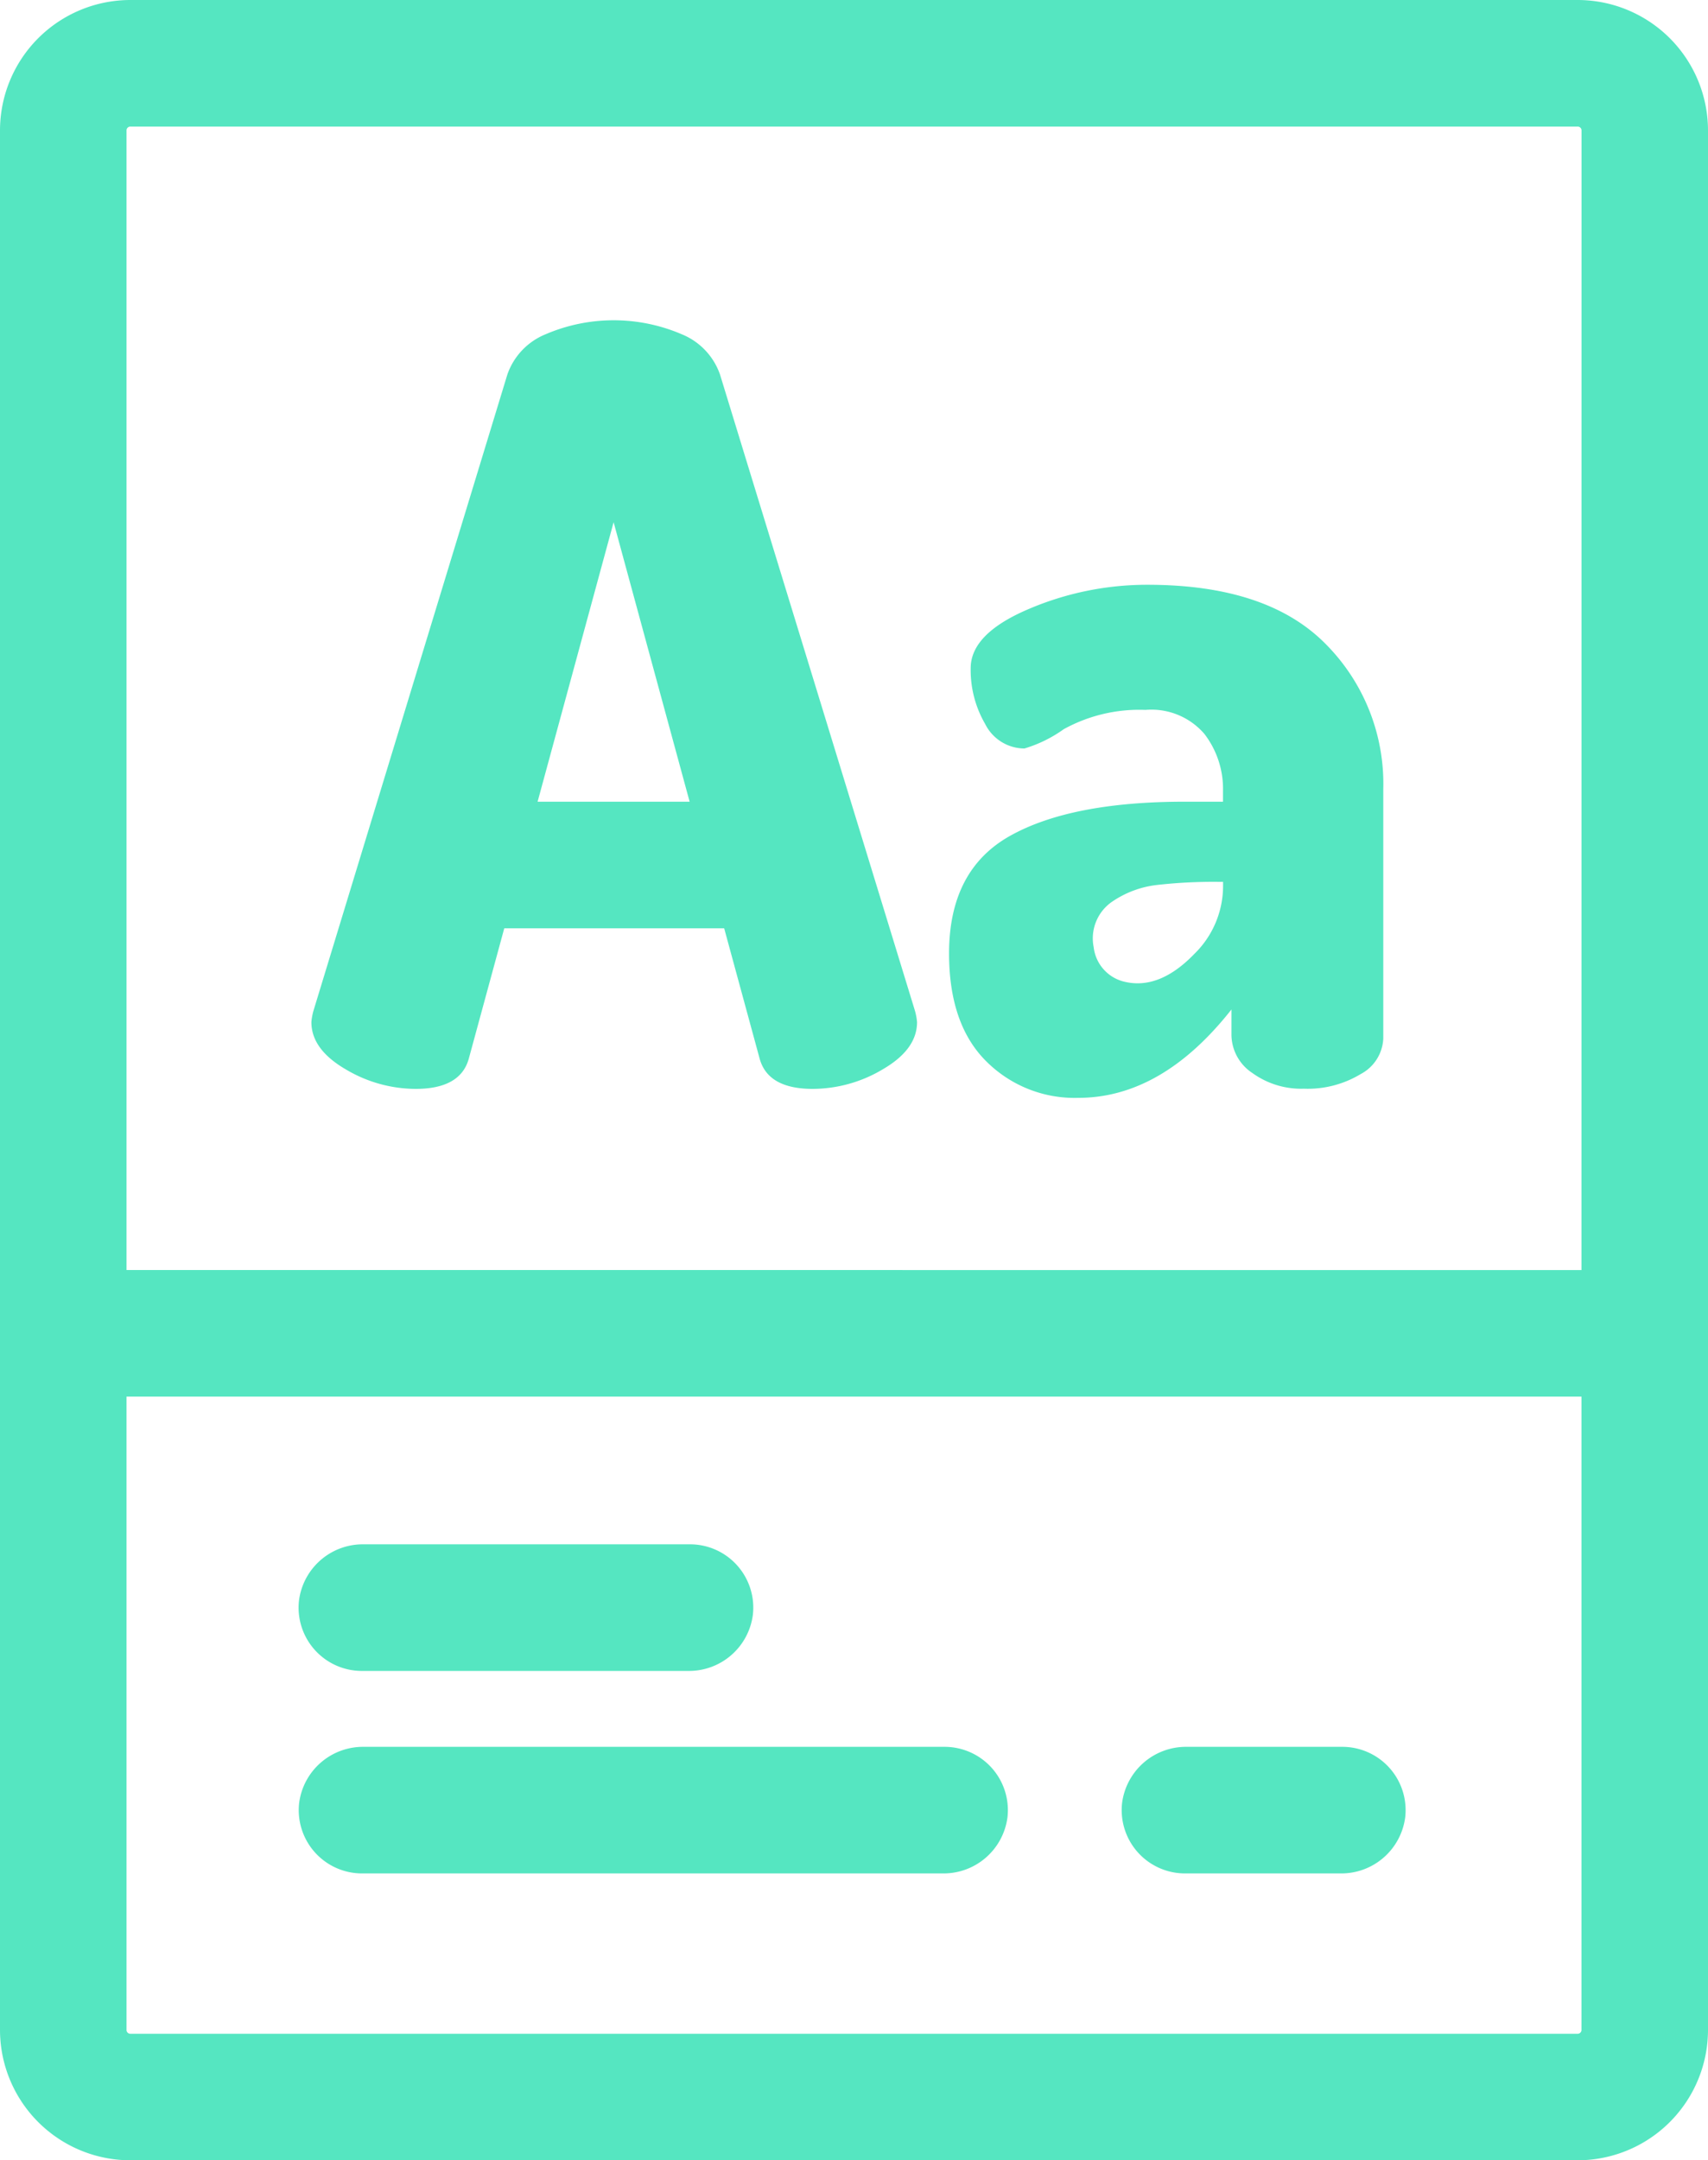 <svg id="Layer_1" data-name="Layer 1" xmlns="http://www.w3.org/2000/svg" viewBox="0 0 101.111 127.824">
  <defs>
    <style>
      .cls-1 {
        fill: #55e6c1;
      }
    </style>
  </defs>
  <g>
    <path class="cls-1" d="M93.389,0H7.722A7.722,7.722,0,0,0,0,7.722V120.1a7.721,7.721,0,0,0,7.722,7.721H93.389a7.721,7.721,0,0,0,7.722-7.721V7.722A7.722,7.722,0,0,0,93.389,0Zm.232,120.11a.224.224,0,0,1-.224.225H7.714a.224.224,0,0,1-.224-.224V82.637H93.621V120.11Zm0-44.963H7.49V7.714a.224.224,0,0,1,.224-.224H93.4a.224.224,0,0,1,.224.224Z"/>
    <path class="cls-1" d="M40.847,91.375H21.525A3.81,3.81,0,0,0,17.7,94.7a3.746,3.746,0,0,0,3.722,4.167H40.744a3.812,3.812,0,0,0,3.825-3.322A3.746,3.746,0,0,0,40.847,91.375Z"/>
    <path class="cls-1" d="M55.919,103.358H21.533a3.811,3.811,0,0,0-3.824,3.322,3.746,3.746,0,0,0,3.722,4.168H55.817a3.813,3.813,0,0,0,3.824-3.323A3.746,3.746,0,0,0,55.919,103.358Z"/>
    <path class="cls-1" d="M79.464,103.358H70.25a3.813,3.813,0,0,0-3.824,3.322,3.747,3.747,0,0,0,3.722,4.168h9.214a3.813,3.813,0,0,0,3.824-3.323A3.746,3.746,0,0,0,79.464,103.358Z"/>
    <path class="cls-1" d="M54.162,59.8,42.623,22.159a3.983,3.983,0,0,0-2.252-2.376,10.223,10.223,0,0,0-8.084,0,3.98,3.98,0,0,0-2.252,2.376L18.558,59.8a3.368,3.368,0,0,0-.124.679q0,1.6,2.006,2.777a8.132,8.132,0,0,0,4.165,1.172q2.652,0,3.147-1.789l2.1-7.713H42.87l2.1,7.713q.493,1.79,3.147,1.789a8.14,8.14,0,0,0,4.165-1.172q2.005-1.172,2.006-2.777A3.536,3.536,0,0,0,54.162,59.8ZM31.825,47.435l4.5-16.537,4.5,16.537Z"/>
    <path class="cls-1" d="M78.429,38.056Q74.971,34.6,67.932,34.6a17.841,17.841,0,0,0-7.069,1.45q-3.4,1.451-3.4,3.487a6.356,6.356,0,0,0,.857,3.3,2.606,2.606,0,0,0,2.326,1.45,7.84,7.84,0,0,0,2.326-1.142,9.265,9.265,0,0,1,4.835-1.141A4.138,4.138,0,0,1,71.3,43.427a5.334,5.334,0,0,1,1.1,3.362v.646H70.154q-6.748,0-10.359,2.021t-3.612,6.955q0,4.177,2.179,6.363a7.4,7.4,0,0,0,5.463,2.185q4.954,0,9.075-5.229v1.51a2.737,2.737,0,0,0,1.24,2.25,4.925,4.925,0,0,0,3.037.927,6.073,6.073,0,0,0,3.378-.868,2.5,2.5,0,0,0,1.333-2.108V46.694A11.722,11.722,0,0,0,78.429,38.056ZM70.715,56.43q-2.133,2.215-4.264,1.628a2.38,2.38,0,0,1-1.707-2.015,2.632,2.632,0,0,1,1.115-2.707,5.885,5.885,0,0,1,2.6-.97,29.734,29.734,0,0,1,3.675-.188h.27v.25h0A5.615,5.615,0,0,1,70.715,56.43Z"/>
  </g>
</svg>
